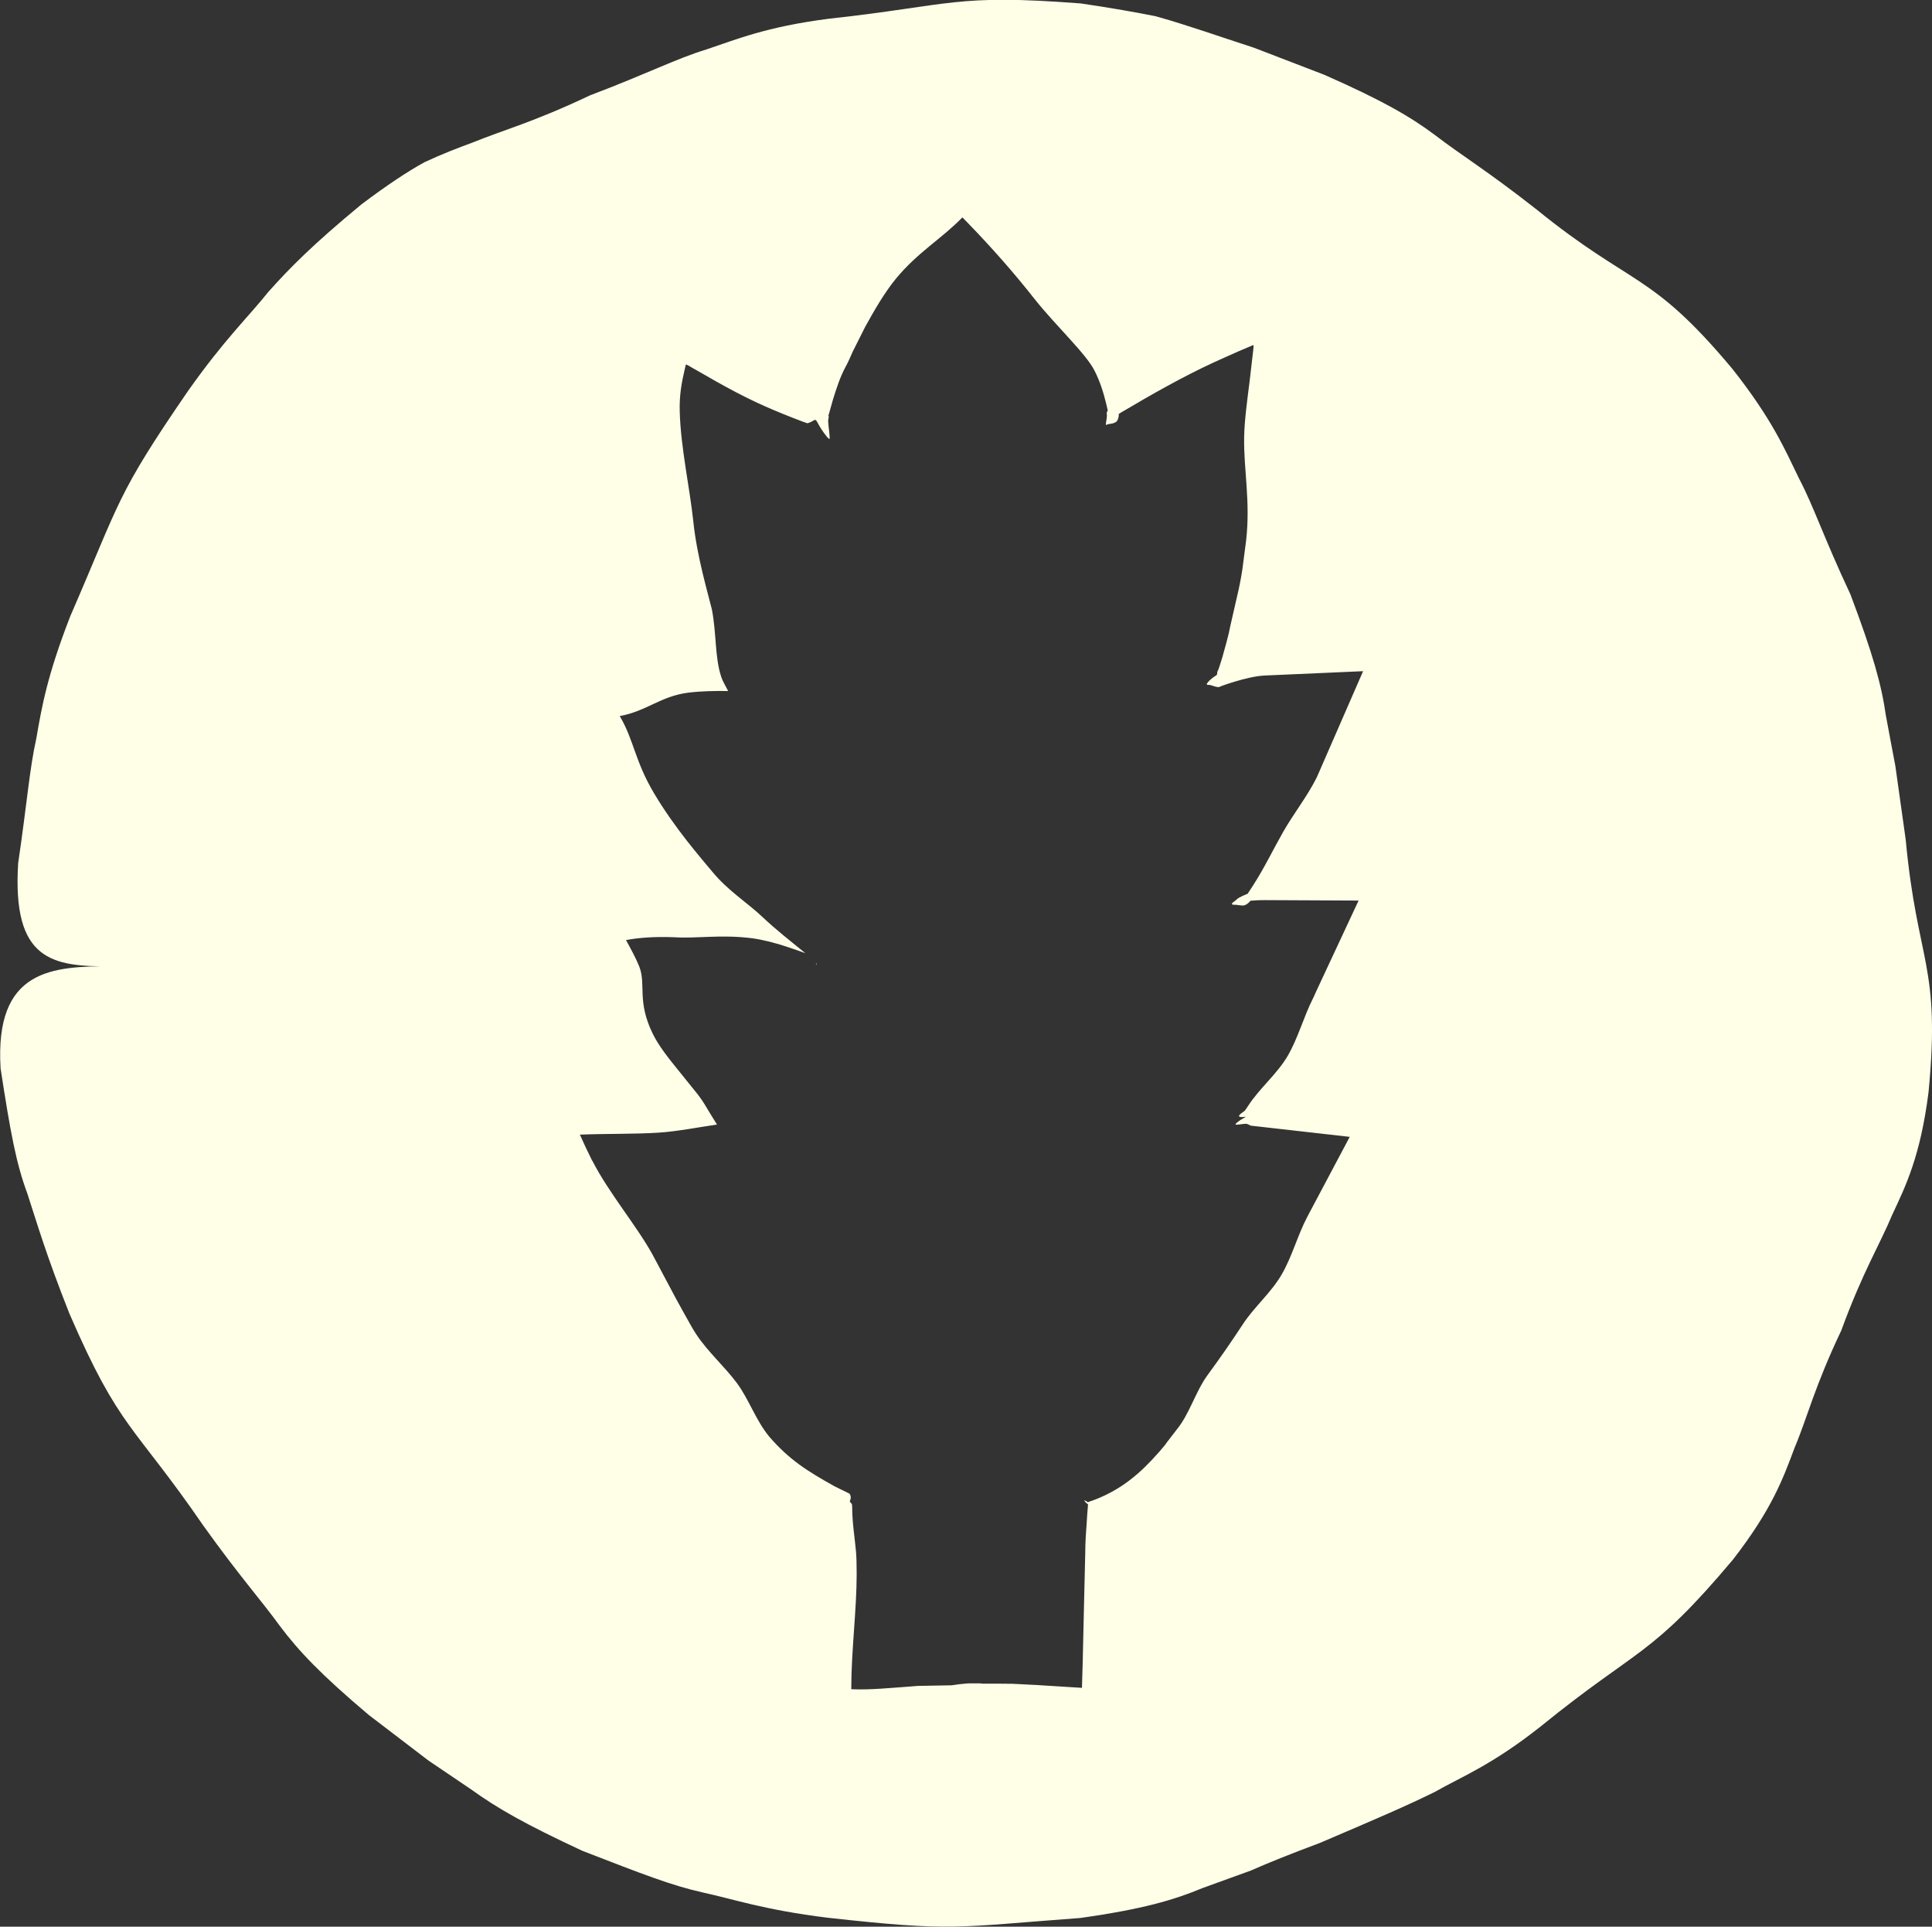 <?xml version="1.0" encoding="UTF-8"?>
<svg id="b" data-name="Layer 1" xmlns="http://www.w3.org/2000/svg" viewBox="0 0 128.64 128.26">
  <rect x="0" y="0" width="128.64" height="128.26" fill="#333333" stroke="none"/>
  <defs>
    <style>
      .c {
        fill: #ffffe8;
      }
    </style>
  </defs>
  <path class="c" d="M54.49,64.22s-.01,0-.02,0c0,0,0,0,0-.01,0,0,0,0,0,.01Z"/>
  <path class="c" d="M54.38,64.21s-.01,0-.02,0c0-.02-.03-.02-.03-.05,0-.02.02-.03.02-.05,0,.04.03.07.02.1Z"/>
  <path class="c" d="M7.42,64.33s.04,0,.07,0h0s0,0,0,0c-.02,0-.04,0-.07,0-3.93.02-6.62-.36-6.21-6.87.61-4.14.75-6.25,1.21-8.31.36-2.08.72-4.18,2.26-8.13,3.36-7.73,3.02-7.98,7.83-14.98,2.45-3.47,4.02-4.93,5.35-6.6,1.41-1.58,2.92-3.12,6.2-5.83,1.7-1.28,3.04-2.17,4.2-2.81,1.22-.57,2.23-.95,3.23-1.32,1.98-.81,4.04-1.35,7.79-3.13,3.88-1.47,5.75-2.45,7.76-3.06,1.98-.66,3.95-1.5,8.12-2.04,8.31-.91,8.35-1.67,16.81-1.02,2.1.31,3.67.59,4.97.85,1.28.35,2.29.7,3.3,1.02,1.01.34,2.02.67,3.26,1.08,1.24.48,2.71,1.04,4.68,1.8,3.85,1.7,5.69,2.76,7.38,4.02,1.67,1.29,3.46,2.36,6.73,4.93,6.41,5.2,7.6,4.09,13.07,10.64,2.65,3.36,3.49,5.36,4.42,7.27.99,1.88,1.64,3.92,3.43,7.73,1.49,3.95,2.06,5.98,2.36,8.07.19,1.04.39,2.07.63,3.35.18,1.3.4,2.84.69,4.91.77,8.25,2.34,8.29,1.52,16.8-.54,4.25-1.51,6.23-2.42,8.17-.82,1.97-1.96,3.79-3.39,7.7-1.79,3.76-2.28,5.85-3.11,7.81-.75,2-1.49,4.08-4.11,7.45-5.49,6.53-6.28,5.81-12.76,11.07-3.29,2.61-5.3,3.37-7.11,4.4-1.87.92-3.8,1.75-7.62,3.38-1.95.73-3.4,1.31-4.6,1.84-1.21.44-2.21.8-3.2,1.16-1.96.81-3.99,1.41-8.17,2-8.38.62-8.43.91-16.83-.02-4.21-.52-6.22-1.23-8.3-1.68-2.07-.46-4.06-1.24-8.01-2.77-3.85-1.79-5.69-2.85-7.41-4.09-.88-.59-1.75-1.18-2.84-1.92-1.05-.8-2.3-1.76-3.98-3.04-3.21-2.71-4.67-4.26-5.93-5.94-1.24-1.71-2.64-3.25-5.06-6.63-4.69-6.82-5.58-6.39-8.94-14.15-1.56-3.94-2.14-5.97-2.8-7.99-.75-2.01-1.13-4.1-1.78-8.32-.41-6.64,3.45-6.8,7.39-6.81ZM39.45,77.29c1.08,2.11,2.94,4.31,4,6.23.48.9,1.01,1.9,1.57,2.95.27.5.55.99.81,1.46.17.31.34.61.54.91.76,1.15,1.84,2.09,2.68,3.21.82,1.1,1.28,2.52,2.18,3.6,1.32,1.52,2.5,2.27,4.35,3.3.31.15.62.3.98.48.11.14.1.34.05.43l-.03.09s.03.06.07.09c.04.08.09.01.09.27,0,.67.07,1.34.15,2,.08.79.15,1,.15,2.46,0,2.42-.36,5.12-.36,7.68,1.24.06,2.65-.09,3.94-.18l.49-.04c.76-.01,1.52-.03,2.26-.04.17-.02.34-.05.49-.07.33-.04.66-.07.98-.06h.39s.2.02.2.02c.65,0,1.32,0,1.99.01.51.03,1.04.05,1.59.08,1.02.06,2.09.13,3.03.19.02-.61.03-1.14.05-1.67.06-2.46.11-5.03.17-7.33,0-.69.05-1.37.1-2.04.02-.33.04-.67.07-.98,0-.17.02-.21.02-.2l-.05-.03c-.07-.03-.27-.27-.18-.23h0c.06.02.17.08.21.12.91-.3,1.58-.65,2.22-1.06.82-.54,1.48-1.15,2.07-1.78.18-.2.81-.87.98-1.15.22-.29.43-.56.64-.83.88-1.07,1.25-2.53,2.07-3.65.81-1.1,1.6-2.24,2.36-3.4.75-1.14,1.87-2.08,2.57-3.29.69-1.19,1.05-2.58,1.69-3.81l.27-.51,2.57-4.84-5.65-.64-.89-.1c-.11-.02-.11-.04-.16-.06-.08-.04-.14-.07-.22-.07-.17,0-.43.06-.64.06-.13,0,.05-.16.27-.3.15-.09.27-.16.38-.23,0,0-.58.09-.44-.1.05-.07.15-.15.23-.2l.11-.08s.01.02.27-.38c.75-1.15,1.9-2.08,2.61-3.29.7-1.21,1.06-2.6,1.69-3.84.07-.14.13-.28.2-.44l2.83-6.06-6.25-.03c-.31,0-.62.01-.94.04-.06.04-.08.1-.14.14-.1.1-.26.18-.36.18-.24,0-.41-.06-.63-.05-.13,0-.12-.06-.09-.12.1-.08.26-.19.29-.23.12-.15.73-.38.73-.38l.34-.52c.76-1.17,1.36-2.43,2.05-3.64.69-1.2,1.57-2.31,2.2-3.56.05-.11.1-.22.16-.36l2.94-6.74-6.57.29c-1.14.05-3.08.76-3.02.77-.32,0-.49-.16-.73-.15-.29.02.23-.45.54-.63l.04-.04c.04-.06.01-.13.05-.24l.04-.08c-.02.09.21-.6.28-.85.19-.7.41-1.42.54-2.13.16-.68.32-1.38.48-2.1.06-.23.22-1,.31-1.61.09-.66.17-1.29.25-1.92.3-2.64-.17-4.72-.13-6.9.02-1.12.2-2.4.37-3.76.08-.72.17-1.44.24-2.07l.02-.26c0-.08-.21.07-.31.09-.26.11-.51.22-.75.32-.55.25-1.04.46-1.54.69-2.11.97-4.25,2.19-6.09,3.28-.32.18-.32.21-.29.22v.09s-.04.17-.04.17c-.03.11-.09.2-.16.24-.29.16-.43.08-.62.18-.07.06-.02-.07-.03-.12.03-.24.09-.49.05-.6-.01-.04,0-.1.02-.15l.05-.08s-.08-.32-.11-.47c-.18-.75-.42-1.5-.78-2.2-.56-1.11-2.54-2.95-3.94-4.7-1.43-1.82-2.91-3.49-4.47-5.1l-.38-.39c-1.39,1.43-2.94,2.29-4.41,4.06-.79.96-1.45,2.12-2.06,3.22-.29.57-.57,1.14-.83,1.65-.15.34-.3.7-.48,1.02-.36.67-.6,1.41-.83,2.15-.11.38-.22.77-.32,1.13.06-.05.02.12.01.16-.06.24.06.77.08,1.2v.09c.04.27-.4-.35-.55-.58-.21-.32-.3-.57-.38-.61-.09-.04-.19.08-.38.16l-.15.05h-.04s-.31-.11-.31-.11c-.22-.09-.44-.17-.65-.25-.86-.34-1.67-.67-2.49-1.06-.83-.39-1.68-.84-2.59-1.35-.43-.24-.9-.51-1.4-.8-.2-.09-.58-.38-.64-.32l-.07.31c-.19.81-.37,1.7-.33,2.85.07,2.37.66,5.01.9,7.24.23,2.33,1.01,4.93,1.24,5.89.31,1.61.19,3.15.61,4.45.12.37.31.65.47.98-.87-.01-1.76,0-2.66.11-1.85.24-2.74,1.22-4.56,1.56l.04.06c.9,1.54.99,2.97,2.25,5.08,1.39,2.34,3.1,4.28,3.87,5.21,1.08,1.31,2.32,2.04,3.41,3.08.77.73,1.72,1.48,2.79,2.35-.38-.13-.77-.28-1.21-.42-.75-.25-1.55-.46-2.31-.57-2.13-.27-3.64.03-5.21-.07-1.3-.05-2.38.03-3.21.19.35.63.67,1.23.88,1.75.48,1.22-.18,2.3.92,4.52.38.77,1.04,1.61,1.72,2.44.36.44.71.89,1.03,1.28.3.36.47.6.69.95.25.42.53.88.82,1.34-1.32.19-2.58.45-3.9.54-1.55.1-3.37.06-5.23.13.24.54.51,1.12.81,1.72Z"/>
</svg>